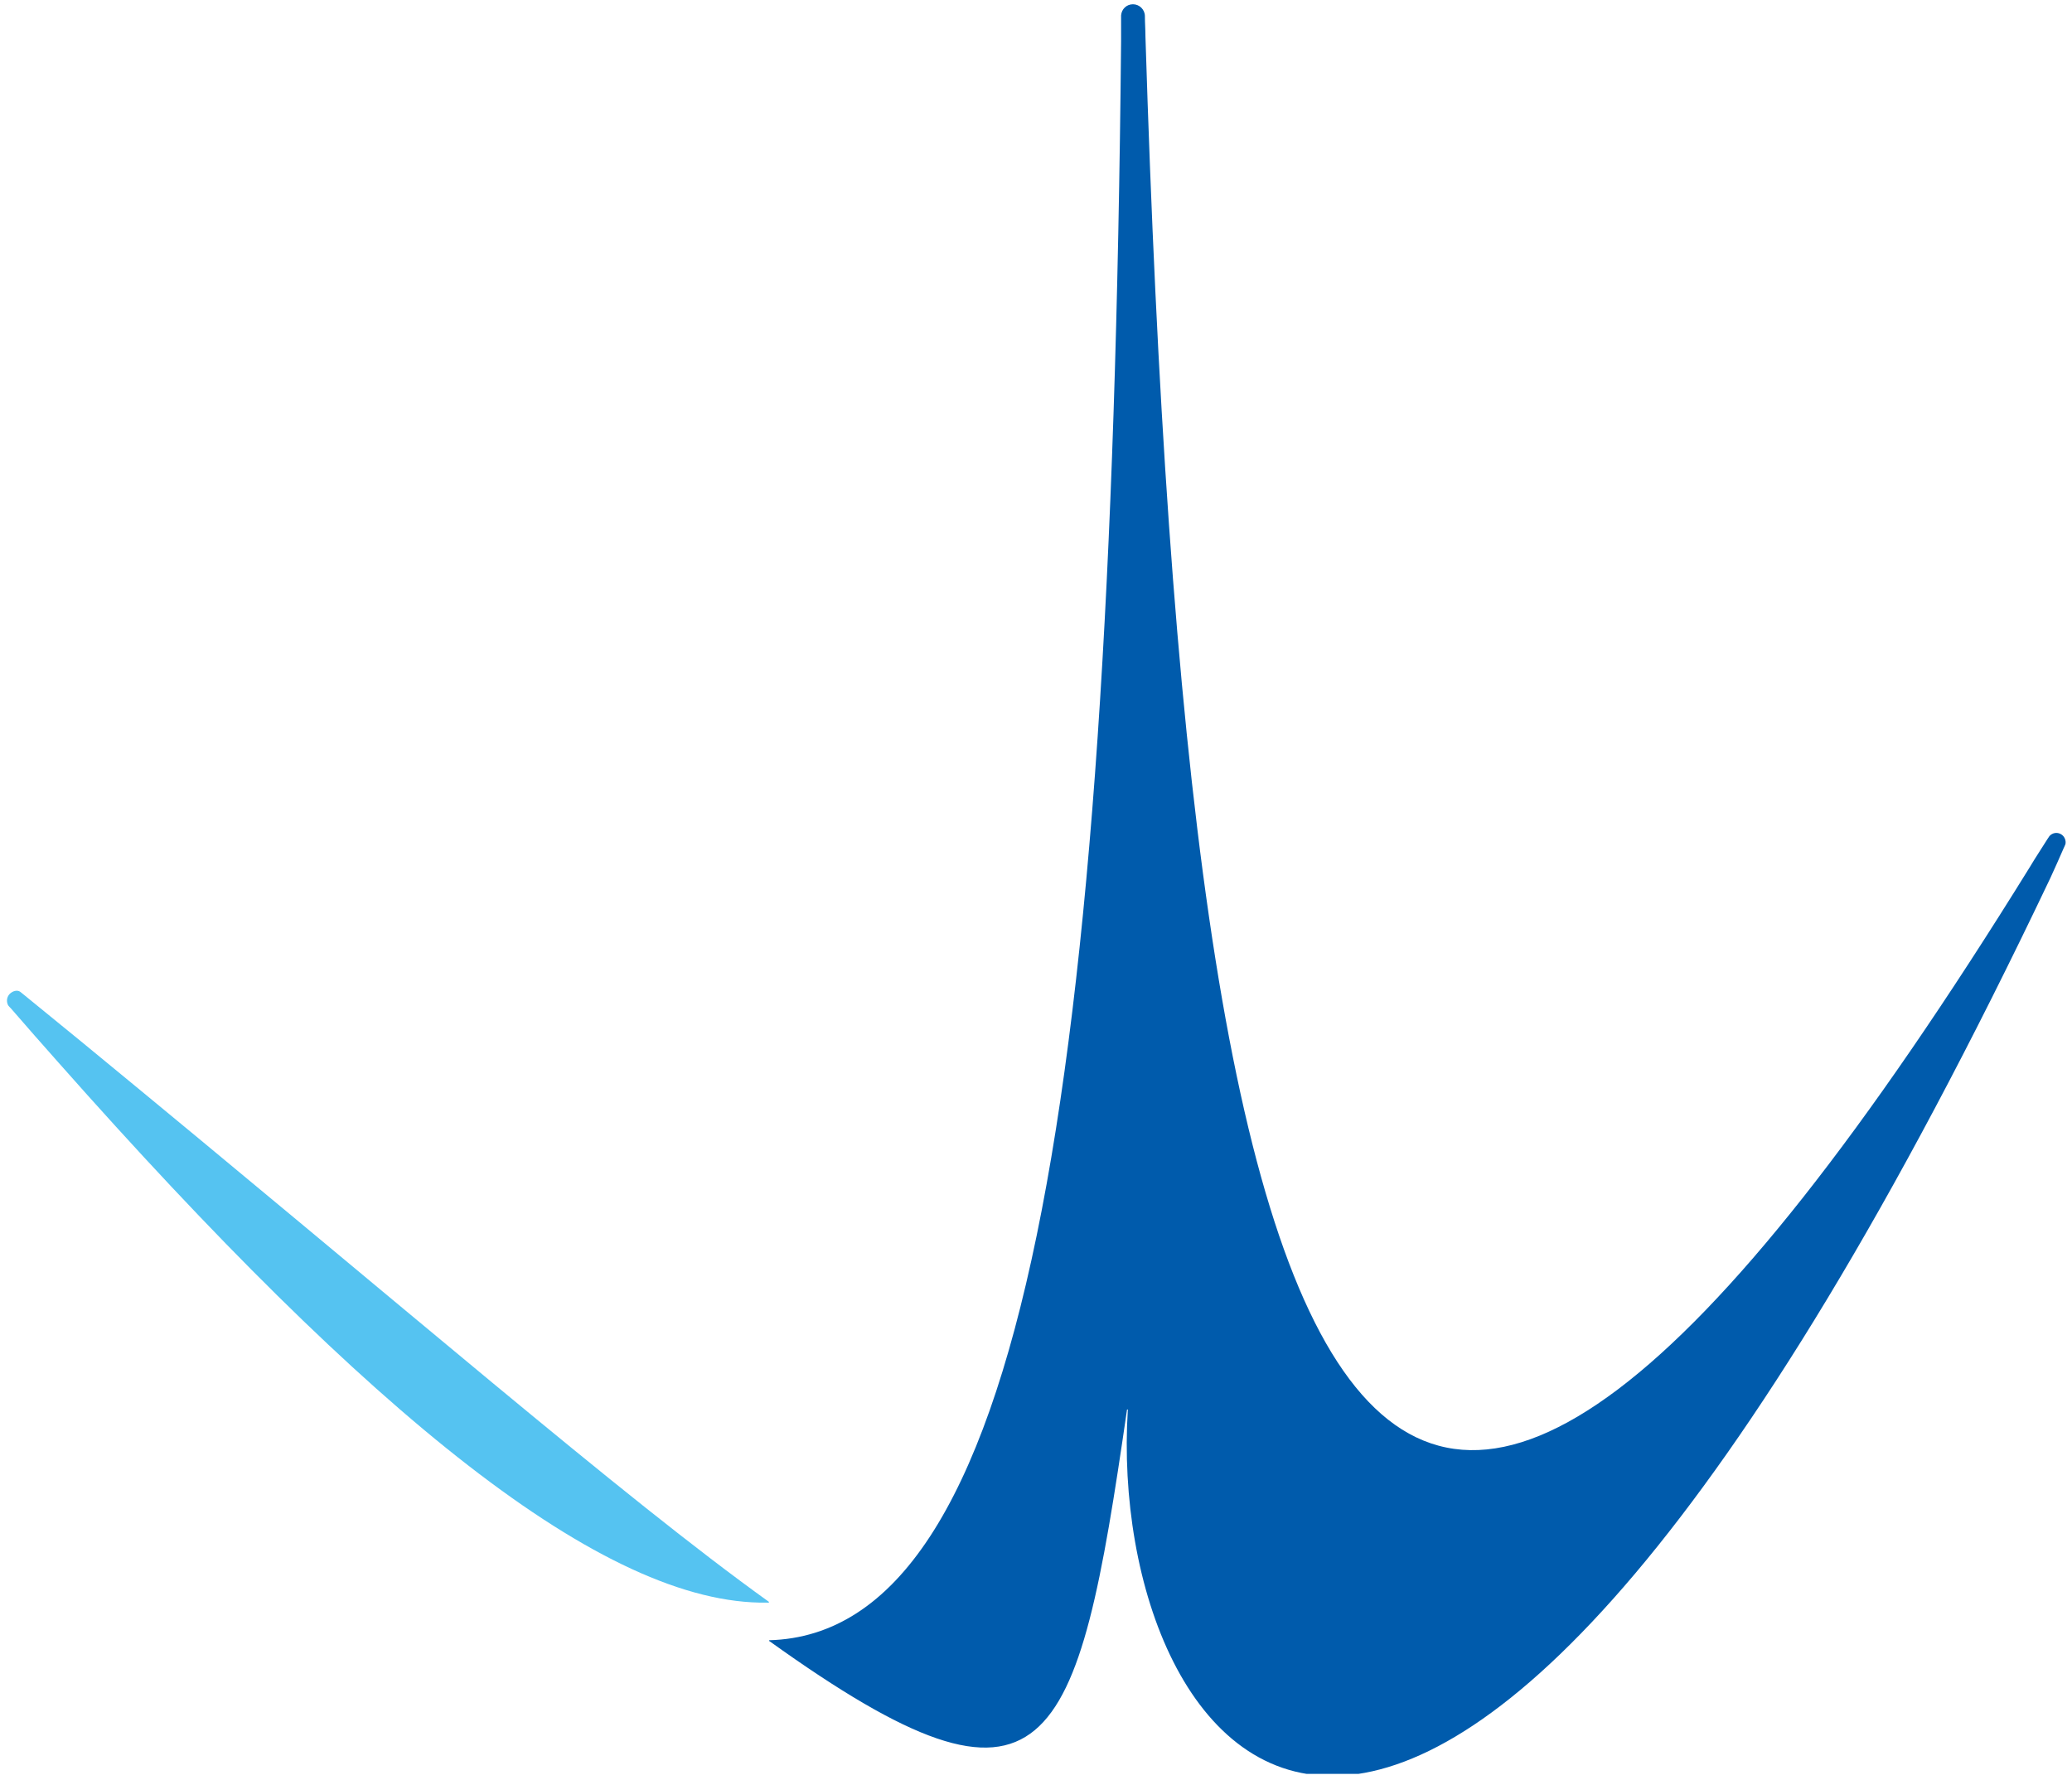 <svg width="291" height="250" viewBox="0 0 291 250" fill="none" xmlns="http://www.w3.org/2000/svg">
<g clip-path="url(#clip0_185_90578)">
<path d="M11.41 146.303C8.826 144.181 6.167 142.02 3.47 139.821C3.28 139.67 3.09 139.518 2.862 139.328C2.406 138.987 1.722 139.215 1.304 139.67C0.924 140.125 0.886 140.731 1.152 141.224C1.266 141.375 1.418 141.527 1.532 141.641C3.773 144.219 6.015 146.796 8.218 149.26C51.947 198.692 84.81 225.493 107.795 225.114C107.833 225.114 107.947 225.114 107.985 225.114V225C87.279 210.14 57.418 184.098 11.41 146.303Z" fill="#55C3F1"/>
<path d="M158.286 197.985C158.286 197.985 158.286 197.985 158.324 197.985C158.324 197.985 158.362 197.985 158.4 197.985C155.285 247.037 198.71 310.95 287.953 123.344C288.598 121.941 289.206 120.577 289.814 119.174C289.89 118.985 290.004 118.795 290.08 118.568C290.194 118.037 289.928 117.43 289.434 117.165C288.902 116.862 288.256 116.976 287.839 117.43C287.725 117.582 287.649 117.734 287.535 117.885C286.737 119.174 285.863 120.463 285.103 121.752C191.909 272.284 167.1 204.96 160.87 5.11C160.87 4.162 160.794 3.214 160.794 2.266C160.794 1.357 160.034 0.599 159.122 0.599C158.21 0.599 157.526 1.281 157.451 2.153C157.451 2.191 157.451 2.229 157.451 2.266C157.451 2.266 157.451 2.342 157.451 2.38C157.451 3.517 157.451 4.655 157.451 5.792C156.045 154.542 143.735 229.448 108.023 230.396V230.509C108.023 230.509 108.061 230.509 108.099 230.547C147.497 258.789 151.258 246.431 158.286 197.985Z" fill="#005BAC"/>
</g>
<defs>
<clipPath id="clip0_185_90578">
<rect width="291" height="249" fill="white" transform="translate(0 0.164)"/>
</clipPath>
</defs>
</svg>
